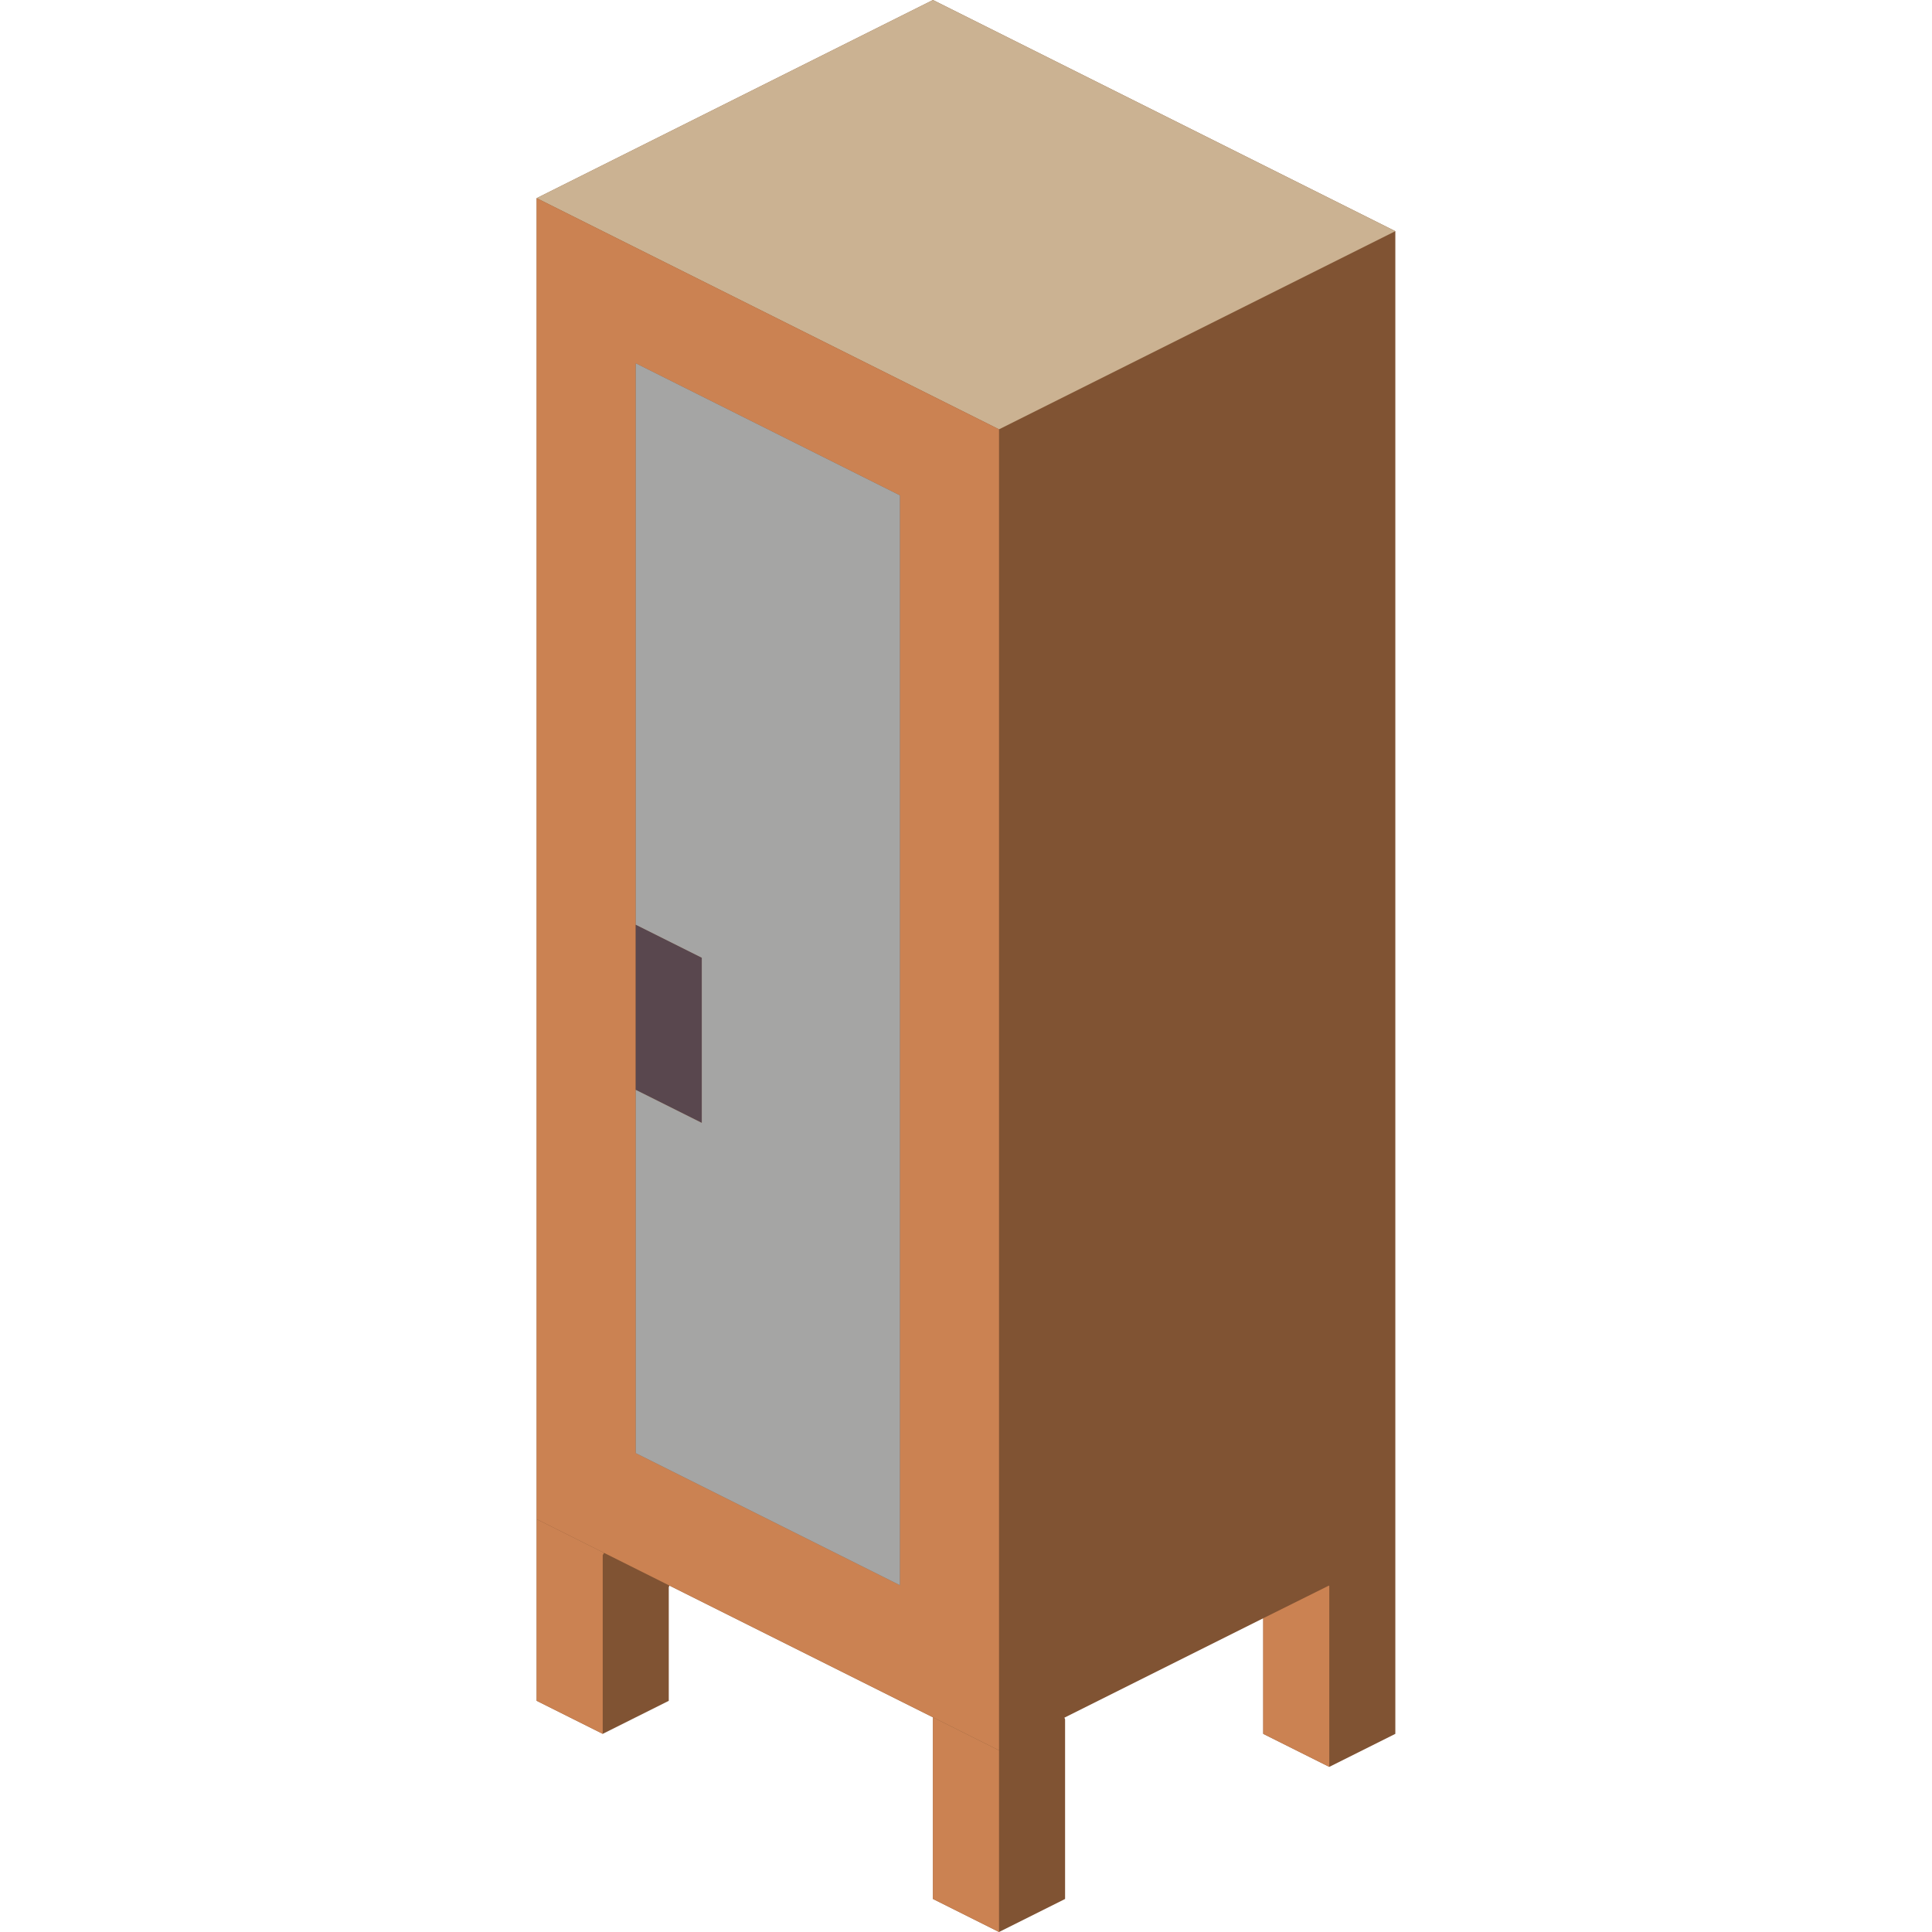 <?xml version="1.0" encoding="iso-8859-1"?>
<!-- Generator: Adobe Illustrator 19.0.0, SVG Export Plug-In . SVG Version: 6.00 Build 0)  -->
<svg version="1.1" id="Capa_1" xmlns="http://www.w3.org/2000/svg" xmlns:xlink="http://www.w3.org/1999/xlink" x="0px" y="0px"
	 viewBox="0 0 507.661 507.661" style="enable-background:new 0 0 507.661 507.661;" xml:space="preserve">
<g>
	<polygon style="fill:#805333;" points="245.153,0 141.017,52.068 141.017,399.186 141.017,446.915 158.373,455.593 
		175.729,446.915 175.729,417.063 175.902,416.629 245.153,451.254 245.153,498.983 262.508,507.661 279.864,498.983 
		279.864,451.775 279.691,451.341 331.932,425.22 331.932,455.593 349.288,464.271 366.644,455.593 366.644,407.864 366.644,60.746 
			"/>
	<polygon style="fill:#CBB292;" points="366.644,60.746 262.508,112.814 141.017,52.068 245.153,0 	"/>
	<path style="fill:#CB8252;" d="M141.017,52.068v347.119l17.703,8.852l17.182,8.592l86.606,43.303V112.814L141.017,52.068z
		 M236.475,416.542l-69.424-34.712V95.458l69.424,34.712V416.542z"/>
	<polygon style="fill:#59474E;" points="184.407,251.661 184.407,295.051 167.051,286.373 167.051,242.983 	"/>
	<polygon style="fill:#A5A5A4;" points="236.475,130.169 236.475,416.542 167.051,381.831 167.051,286.373 184.407,295.051 
		184.407,251.661 167.051,242.983 167.051,95.458 	"/>
	<g>
		<polygon style="fill:#CB8252;" points="262.508,459.932 262.508,507.661 245.153,498.983 245.153,451.254 		"/>
		<polygon style="fill:#CB8252;" points="158.72,408.038 158.373,408.645 158.373,455.593 141.017,446.915 141.017,399.186 		"/>
		<polygon style="fill:#CB8252;" points="349.288,416.803 349.288,464.271 331.932,455.593 331.932,425.22 349.201,416.629 		"/>
	</g>
</g>
<g>
</g>
<g>
</g>
<g>
</g>
<g>
</g>
<g>
</g>
<g>
</g>
<g>
</g>
<g>
</g>
<g>
</g>
<g>
</g>
<g>
</g>
<g>
</g>
<g>
</g>
<g>
</g>
<g>
</g>
</svg>
